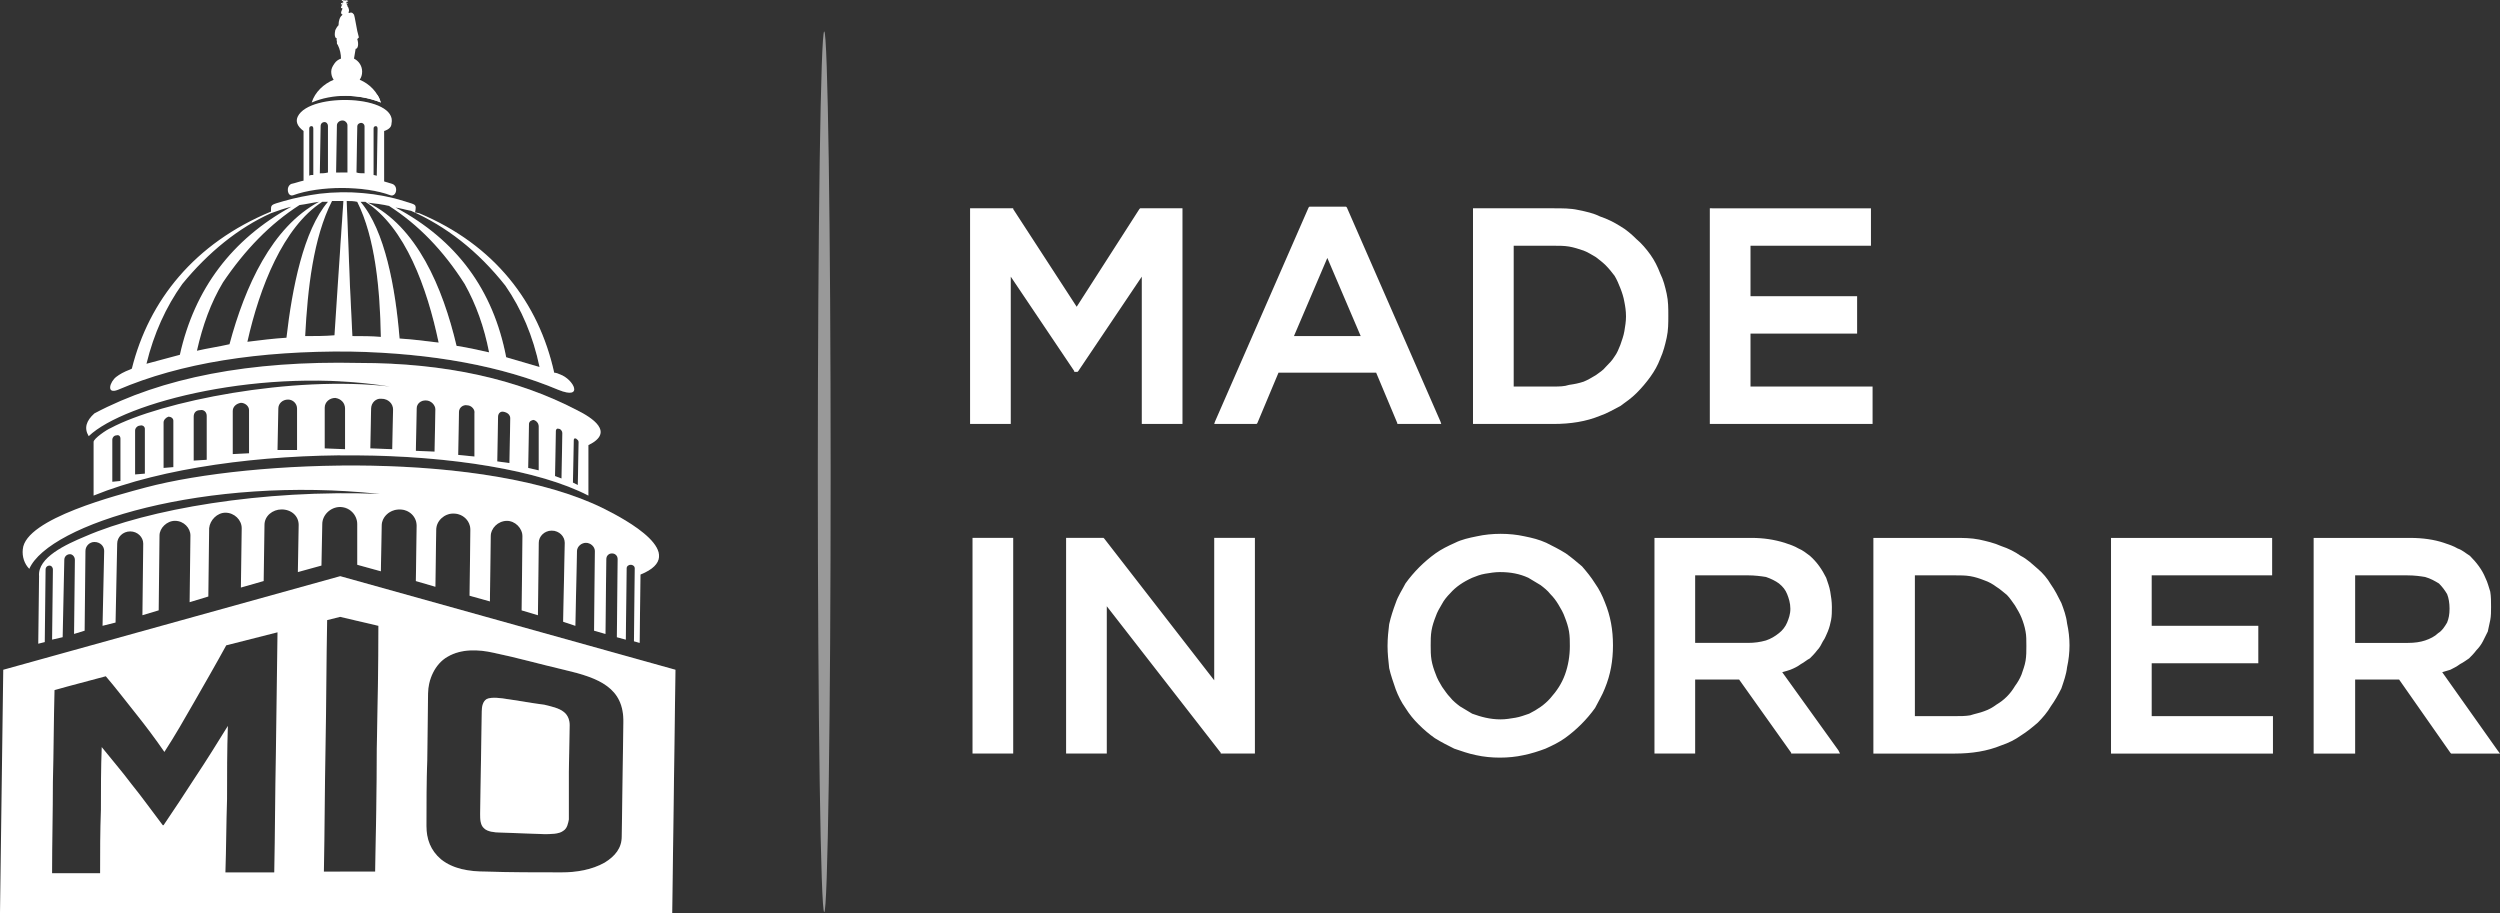 <?xml version="1.0" encoding="UTF-8" standalone="no"?><!DOCTYPE svg PUBLIC "-//W3C//DTD SVG 1.1//EN" "http://www.w3.org/Graphics/SVG/1.1/DTD/svg11.dtd"><svg width="100%" height="100%" viewBox="0 0 3072 1122" version="1.1" xmlns="http://www.w3.org/2000/svg" xmlns:xlink="http://www.w3.org/1999/xlink" xml:space="preserve" xmlns:serif="http://www.serif.com/" style="fill-rule:evenodd;clip-rule:evenodd;stroke-linejoin:round;stroke-miterlimit:1.414;"><rect x="0" y="0" width="3072" height="1122" fill="#333333" stroke="none"/><g opacity="0.502"><path d="M1012.82,38.604c4.3,0 7.884,242.266 7.884,541.157c0,298.891 -3.584,541.157 -7.884,541.157c-4.301,0 -7.885,-242.266 -7.885,-541.157c0,-298.891 3.584,-541.157 7.885,-541.157" style="fill:#fff;"/></g><path d="M3007,765c2,-5 3,-10 3,-17c0,-7 -1,-13 -3,-18c-3,-5 -6,-9 -10,-13c-5,-3 -10,-6 -17,-8c-6,-1 -13,-2 -22,-2l-64,0l0,83l65,0c8,0 15,-1 21,-3c6,-2 12,-5 16,-9c5,-3 8,-8 11,-13m-6,61l68,96l3,4l-5,0l-54,0l-1,0l-1,-1l-63,-90l-54,0l0,91l-3,0l-45,0l-3,0l0,-2l0,-261l0,-2l119,0c15,0 29,2 41,6c6,2 12,4 17,7c6,2 10,6 15,9c8,8 15,17 19,27c3,6 4,11 6,17c1,6 1,12 1,19c0,5 0,11 -1,16c-1,5 -2,9 -3,14l-6,12c-2,4 -5,8 -8,11c-3,4 -6,7 -9,10c-3,2 -7,5 -11,7c-4,3 -8,5 -12,7c-3,1 -7,2 -10,3m-405,-165l196,0l0,46l-3,0l-145,0l0,62l131,0l0,46l-3,0l-128,0l0,65l149,0l0,46l-2,0l-195,0l-2,0l0,-2l0,-261l0,-2l2,0Zm-107,151c1,-6 1,-12 1,-18c0,-7 0,-13 -1,-18c-1,-6 -3,-12 -5,-17c-2,-5 -5,-10 -8,-15c-3,-4 -6,-9 -10,-13c-4,-3 -8,-7 -13,-10c-4,-3 -9,-6 -15,-8c-5,-2 -11,-4 -17,-5c-6,-1 -12,-1 -19,-1l-49,0l0,173l49,0c7,0 13,0 19,-1c6,-2 12,-3 17,-5c6,-2 11,-5 15,-8c5,-3 9,-6 13,-10c4,-4 7,-8 10,-13c3,-4 6,-9 8,-14c2,-6 4,-11 5,-17m51,-46c2,9 3,18 3,27c0,9 -1,18 -3,27c-1,9 -4,17 -7,26c-4,8 -8,15 -13,22c-4,7 -10,14 -16,20c-7,6 -13,11 -21,16c-7,5 -15,9 -24,12c-17,7 -36,10 -57,10l-97,0l-3,0l0,-2l0,-261l0,-2l100,0c10,0 20,0 30,2c9,2 18,4 27,8c9,3 17,7 24,12c8,4 14,10 21,16c6,5 12,12 16,19c5,7 9,15 13,23c3,8 6,16 7,25m-344,-1c2,-5 4,-10 4,-17c0,-7 -2,-13 -4,-18c-2,-5 -5,-9 -10,-13c-4,-3 -10,-6 -16,-8c-6,-1 -14,-2 -22,-2l-65,0l0,83l65,0c8,0 15,-1 22,-3c6,-2 11,-5 16,-9c4,-3 8,-8 10,-13m-6,61l69,96l2,4l-4,0l-54,0l-2,0l0,-1l-64,-90l-54,0l0,91l-2,0l-46,0l-2,0l0,-2l0,-261l0,-2l119,0c15,0 28,2 41,6c6,2 12,4 17,7c5,2 10,6 14,9c9,8 15,17 20,27c2,6 4,11 5,17c1,6 2,12 2,19c0,5 0,11 -1,16c-1,5 -2,9 -4,14c-2,4 -3,8 -6,12c-2,4 -4,8 -7,11c-3,4 -6,7 -9,10c-4,2 -7,5 -11,7c-4,3 -8,5 -13,7c-3,1 -6,2 -10,3m-267,3c4,-11 6,-23 6,-35c0,-6 0,-12 -1,-18c-1,-6 -3,-12 -5,-17c-2,-6 -5,-11 -8,-16c-3,-5 -6,-9 -10,-13c-3,-4 -8,-8 -12,-11l-15,-9c-11,-5 -22,-7 -35,-7c-6,0 -12,1 -18,2c-6,1 -11,3 -16,5c-11,5 -20,11 -27,19c-4,4 -8,9 -10,13c-3,5 -6,10 -8,16c-2,5 -4,11 -5,17c-1,6 -1,12 -1,18c0,6 0,12 1,18c1,6 3,12 5,17c2,6 5,11 8,16c3,4 6,9 10,13c3,4 8,8 12,11l15,9c11,4 22,7 35,7c6,0 12,-1 18,-2c6,-1 11,-3 17,-5c10,-5 19,-11 26,-19c8,-9 14,-18 18,-29m49,-89c7,17 10,34 10,53c0,19 -3,36 -10,53c-3,8 -8,16 -12,24c-5,7 -11,14 -17,20c-6,6 -13,12 -20,17c-7,5 -15,9 -24,13c-8,3 -17,6 -27,8c-9,2 -19,3 -29,3c-10,0 -20,-1 -29,-3c-10,-2 -18,-5 -27,-8c-8,-4 -16,-8 -24,-13c-7,-5 -13,-10 -20,-17c-6,-6 -11,-12 -16,-20c-5,-7 -9,-15 -12,-23c-3,-9 -6,-17 -8,-26c-1,-9 -2,-18 -2,-27c0,-10 1,-19 2,-27c2,-9 5,-18 8,-26c3,-9 8,-16 12,-24c5,-7 11,-14 17,-20c6,-6 13,-12 20,-17c7,-5 15,-9 24,-13c8,-4 17,-6 27,-8c9,-2 19,-3 29,-3c10,0 20,1 29,3c10,2 18,4 27,8c8,4 16,8 24,13c7,5 13,10 20,16c6,7 11,13 16,21c5,7 9,15 12,23m-615,-78l135,174l0,-173l0,-2l50,0l0,265l-2,0l-38,0l-2,0l0,-1l-140,-180l0,181l-2,0l-45,0l-3,0l0,-2l0,-261l0,-2l46,0l1,1Zm-162,262l0,-261l0,-2l50,0l0,265l-3,0l-45,0l-2,0l0,-2Zm909,-668l195,0l0,46l-2,0l-146,0l0,62l131,0l0,46l-2,0l-129,0l0,65l150,0l0,46l-3,0l-194,0l-3,0l0,-2l0,-261l0,-2l3,0Zm-108,151c1,-6 2,-12 2,-18c0,-7 -1,-13 -2,-18c-1,-6 -3,-12 -5,-17c-2,-5 -4,-10 -7,-15c-3,-4 -7,-9 -11,-13c-3,-3 -8,-7 -12,-10c-5,-3 -10,-6 -15,-8c-6,-2 -12,-4 -18,-5c-6,-1 -12,-1 -19,-1l-49,0l0,173l49,0c7,0 13,0 19,-2c7,-1 12,-2 18,-4c5,-2 10,-5 15,-8c4,-3 9,-6 12,-10c4,-4 8,-8 11,-13c3,-4 5,-9 7,-14c2,-6 4,-11 5,-17m52,-46c2,9 2,18 2,27c0,9 0,18 -2,27c-2,9 -4,17 -8,26c-3,8 -7,15 -12,22c-5,7 -11,14 -17,20c-6,6 -13,11 -20,16c-8,4 -16,9 -25,12c-17,7 -36,10 -57,10l-97,0l-2,0l0,-2l0,-261l0,-2l99,0c11,0 21,0 30,2c10,2 19,4 27,8c9,3 17,7 25,12c7,4 14,10 20,16c6,5 12,12 17,19c5,7 9,15 12,23c4,8 6,16 8,25m-458,52l82,0l-41,-96l-41,96Zm20,-159l44,0l1,1l115,263l1,3l-4,0l-48,0l-2,0l0,-1l-26,-62l-120,0l-26,62l-1,1l-2,0l-47,0l-3,0l1,-3l115,-263l1,-1l1,0Zm-207,265l0,-179l-78,116l-1,1l-1,0l-2,0l-1,0l0,-1l-78,-116l0,181l-2,0l-46,0l-2,0l0,-2l0,-261l0,-2l53,0l0,1l78,120l77,-120l1,-1l52,0l0,265l-2,0l-46,0l-2,0l0,-2Z" style="fill:#fff;"/><path d="M143,535c3,-1 5,1 5,4l0,52l-10,1l0,-52c0,-2 2,-5 5,-5m29,-12c3,-1 6,1 6,4l0,55l-12,1l0,-54c0,-3 3,-6 6,-6m35,-11c3,0 6,2 6,5l0,57l-12,1l0,-56c0,-3 3,-6 6,-7m39,-8c4,-1 8,2 8,7l0,54l-16,1l0,-54c0,-5 3,-8 8,-8m50,-9c5,0 10,4 10,9l0,53l-20,1l0,-53c0,-5 4,-9 10,-10m58,-4c6,0 11,5 11,11l0,51l-24,0l1,-51c0,-6 5,-11 12,-11m58,-2c7,1 12,6 12,13l0,50l-25,-1l0,-50c0,-7 6,-12 13,-12m296,50c1,1 3,2 3,4l-1,53l-6,-3l1,-52c0,-2 1,-3 3,-2m-21,-12c2,0 4,3 4,5l-1,56l-8,-3l1,-55c0,-3 2,-4 4,-3m-31,-11c3,1 6,4 6,8l0,54l-13,-3l1,-54c0,-3 3,-5 6,-5m-37,-10c5,1 8,4 8,8l-1,55l-15,-2l1,-55c0,-4 3,-7 7,-6m-45,-8c5,0 10,5 9,10l0,53l-20,-2l1,-53c0,-5 5,-9 10,-8m-51,-6c7,0 12,6 12,11l-1,52l-23,-1l1,-52c0,-6 5,-10 11,-10m-54,-2c8,0 14,6 14,13l-1,49l-27,-1l1,-49c0,-7 6,-13 13,-12m254,57l0,62c-121,-63 -438,-69 -608,0l0,-66c0,-4 16,-15 21,-17c62,-33 223,-65 343,-51c-154,-25 -326,19 -370,61c-6,-10 -3,-19 7,-28c83,-44 191,-65 325,-62c107,0 195,20 268,58c18,9 47,27 14,43m-279,-396c2,0 4,2 4,4l0,58c-4,0 -7,0 -10,-1l1,-57c0,-2 2,-4 5,-4m-23,-3c3,0 6,3 6,6l0,58l-14,0l1,-58c0,-3 3,-6 7,-6m-22,2c2,0 4,2 4,5l0,57c-4,1 -7,1 -10,1l1,-58c0,-3 2,-5 5,-5m-16,5c1,0 2,1 2,3l0,57c-2,0 -4,0 -5,1l0,-58c0,-2 1,-3 3,-3m79,0c1,0 2,1 2,3l-1,58c-1,0 -3,-1 -4,-1l0,-57c0,-2 1,-3 3,-3m-102,85c33,-12 88,-12 120,0c7,2 10,-11 2,-14c-3,-1 -7,-2 -10,-3l0,-62c6,-2 9,-5 9,-9c8,-35 -100,-39 -115,-9c-3,6 -1,12 7,18l0,61c-5,1 -10,3 -15,4c-7,3 -5,16 2,14m126,15c75,40 120,101 136,184c14,4 27,8 41,12c-8,-38 -22,-71 -42,-100c-34,-43 -73,-73 -116,-92c-6,-1 -12,-3 -19,-4m-34,-6c60,29 92,104 109,176c13,2 27,5 40,8c-6,-31 -16,-59 -30,-84c-26,-41 -57,-73 -93,-96c-9,-2 -17,-3 -26,-4m-9,-1c30,35 43,106 48,168c16,1 32,3 48,5c-14,-67 -41,-142 -90,-173l-6,0Zm-17,-1l4,104l3,62c12,0 23,0 35,1c-1,-59 -7,-122 -29,-166c-4,-1 -8,-1 -13,-1m-18,0c-23,45 -30,108 -33,166c12,0 24,0 36,-1l4,-61l7,-104l-14,0Zm-12,1c-48,31 -77,105 -92,172c16,-2 32,-4 48,-5c7,-61 21,-132 51,-167l-7,0Zm-28,4c-36,23 -67,55 -94,95c-15,25 -25,53 -32,84c13,-3 27,-5 40,-8c19,-71 52,-144 110,-175c-8,1 -16,3 -24,4m-35,10c-40,18 -77,48 -109,87c-20,28 -35,61 -44,98c14,-4 27,-7 41,-11c18,-81 64,-142 137,-182c-8,2 -17,5 -25,8m355,198c17,6 30,32 -2,19c-69,-29 -154,-45 -255,-47c-113,-1 -209,14 -286,47c-15,6 -10,-10 -2,-16c4,-3 9,-6 17,-9l2,-1c21,-84 77,-154 171,-193c0,-9 -1,-8 16,-13c14,-4 29,-7 44,-9c34,-4 71,-1 103,9c15,5 16,3 14,14l5,1c93,39 147,110 166,196c2,0 5,1 7,2m-177,254l1,-68c0,-11 -9,-20 -21,-20c-12,0 -22,9 -22,20l-1,56l-29,-8l0,-50c0,-11 -9,-21 -21,-21c-12,0 -22,10 -22,21l-1,51l-29,8l1,-58c0,-11 -9,-19 -21,-19c-11,0 -21,8 -21,19l-1,69l-28,8l1,-73c0,-10 -9,-19 -20,-19c-10,0 -19,9 -20,19l-1,84l-23,7l1,-82c0,-9 -8,-18 -19,-18c-10,0 -19,9 -19,18l-1,92l-20,6l1,-88c0,-8 -7,-15 -16,-15c-9,0 -16,7 -16,15l-2,97l-16,4l2,-92c0,-6 -5,-11 -12,-11c-6,0 -11,5 -11,11l-1,98l-13,4l1,-91c0,-4 -3,-7 -6,-7c-4,0 -7,3 -7,7l-2,95l-13,3l1,-86c0,-3 -2,-5 -4,-5c-3,0 -5,2 -5,5l-1,89l-8,2l1,-83c-2,-23 33,-39 57,-49c76,-33 217,-58 362,-52c-215,-23 -407,37 -431,92c-6,-6 -9,-15 -8,-24c3,-38 118,-67 151,-76c132,-35 420,-45 563,26c26,13 107,56 45,81l-1,84l-7,-2l1,-90c0,-2 -2,-4 -5,-4c-3,0 -5,2 -5,4l-1,88l-11,-3l1,-96c0,-4 -3,-7 -7,-7c-4,0 -7,3 -7,7l-1,92l-14,-4l1,-98c0,-5 -5,-10 -11,-10c-6,0 -11,5 -11,10l-2,92l-15,-5l0,-1l2,-96c0,-8 -7,-15 -16,-15c-9,0 -16,7 -16,15l-1,89l-20,-6l1,-91c0,-10 -9,-19 -19,-19c-11,0 -20,9 -20,19l-1,80l-25,-7l1,-81c0,-11 -9,-20 -21,-20c-11,0 -21,9 -21,20l-1,70l-24,-7Z" style="fill:#fff;"/><path d="M64,1073l59,0c0,-26 0,-52 1,-78c0,-25 0,-51 1,-77c12,15 25,30 37,46c13,16 25,33 38,50l1,0c13,-19 26,-39 39,-59c14,-21 27,-42 40,-63c-1,30 -1,60 -1,90c-1,30 -1,60 -2,90l60,0c1,-49 1,-97 2,-146l2,-149l-63,16c-12,22 -27,48 -39,69c-12,21 -24,42 -37,62c-11,-16 -23,-32 -35,-47c-12,-15 -25,-32 -37,-46c-22,6 -42,11 -63,17c-1,37 -1,76 -2,113c0,37 -1,75 -1,112m334,-2l63,0c1,-50 2,-101 2,-151c1,-51 2,-101 2,-151l-47,-11l-16,4c-1,51 -1,106 -2,157c-1,51 -1,102 -2,152m152,-264c-16,9 -24,29 -24,45l-1,82c-1,27 -1,54 -1,81c0,16 5,30 18,41c15,12 35,15 55,15c31,1 62,1 93,1c18,0 37,-3 53,-12c13,-8 21,-18 21,-32l1,-70l1,-70c1,-43 -30,-55 -73,-65c-30,-7 -58,-15 -87,-21c-18,-4 -39,-5 -56,5m41,130l1,-63c0,-5 1,-12 6,-15c6,-3 19,-1 25,0c15,2 30,5 46,7c8,2 18,4 24,9c5,4 7,10 7,16l-1,58l0,58c-1,5 -2,11 -7,14c-5,4 -16,4 -23,4l-55,-2c-6,0 -15,-1 -19,-5c-5,-4 -5,-12 -5,-18l1,-63Zm-587,-114l414,-115l412,115l-4,299l-413,0l-413,0l4,-299Z" style="fill:#fff;"/><path d="M383,126c25,-11 59,-11 85,0c-4,-13 -14,-23 -26,-28c2,-3 3,-6 3,-10c0,-7 -4,-13 -10,-16l2,-12c3,0 4,-6 2,-12l2,-2l-2,-8c-2,-10 -3,-17 -4,-20c-2,-3 -4,-3 -6,-2l-1,-1c2,-1 0,-7 -1,-7c0,-2 -1,-3 -2,-4l2,1l0,-1c0,0 -1,-1 -2,-1c1,-1 1,-1 3,-1c-1,-1 -1,-1 -2,0l2,-2l-2,1l0,-1c0,0 -1,0 -1,1c-1,-1 -2,-1 -2,0c-1,-1 -2,-1 -3,-1l1,1c-1,-1 -1,-1 -1,0c1,0 2,1 2,2c-1,0 -2,1 -3,1l0,2l2,-2c-1,2 -1,3 -2,5c0,1 0,1 1,1c3,0 -4,6 1,8l-2,2c-1,1 -3,5 -3,11c-2,2 -3,4 -4,6c-1,5 -1,8 1,10l1,0c-1,2 0,3 0,4l0,2c0,1 0,1 1,2c3,6 4,12 4,17c-3,1 -6,3 -8,6c-2,3 -4,6 -4,10c0,4 1,7 3,10c-12,5 -23,15 -27,28" style="fill:#fff;"/><g opacity="0.169"><clipPath id="_clip1"><rect x="418" y="122.93" width="412" height="999.07" clip-rule="nonzero"/></clipPath><g clip-path="url(#_clip1)"><path d="M708,539c1,1 3,2 3,4l-1,53l-6,-3l1,-52c0,-2 1,-3 3,-2m-21,-12c2,0 4,3 4,5l-1,56l-8,-3l1,-55c0,-3 2,-4 4,-3m-31,-11c3,1 6,4 6,8l0,54l-13,-3l1,-54c0,-3 3,-5 6,-5m-37,-10c5,1 8,4 8,8l-1,55l-15,-2l1,-55c0,-4 3,-7 7,-6m-45,-8c5,0 10,5 9,10l0,53l-20,-2l1,-53c0,-5 5,-9 10,-8m-51,-6c7,0 12,6 12,11l-1,52l-23,-1l1,-52c0,-6 5,-10 11,-10m-54,-2c8,0 14,6 14,13l-1,49l-27,-1l1,-49c0,-7 6,-13 13,-12m-25,-339c2,0 4,2 4,4l0,58c-4,0 -7,0 -10,-1l1,-57c0,-2 2,-4 5,-4m18,4c1,0 2,1 2,3l-1,58c-1,0 -3,-1 -4,-1l0,-57c0,-2 1,-3 3,-3m24,100c75,40 120,101 136,184c14,4 27,8 41,12c-8,-38 -22,-71 -42,-100c-34,-43 -73,-73 -116,-92c-6,-1 -12,-3 -19,-4m-34,-6c60,29 92,104 109,176c13,2 27,5 40,8c-6,-31 -16,-59 -30,-84c-26,-41 -57,-73 -93,-96c-9,-2 -17,-3 -26,-4m-9,-1c30,35 43,106 48,168c16,1 32,3 48,5c-14,-67 -41,-142 -90,-173l-6,0Zm-17,-1l4,104l3,62c12,0 23,0 35,1c-1,-59 -7,-122 -29,-166c-4,-1 -8,-1 -13,-1m-8,-16l0,-19l9,0l0,-58c0,-3 -3,-6 -6,-6l-3,0l0,-25c33,-1 68,9 63,29c0,4 -3,7 -9,9l0,62c3,1 7,2 10,3c8,3 5,16 -2,14c-16,-6 -39,-9 -62,-9m0,201l0,-131l4,-54l-4,0l0,-11c27,0 54,3 78,11c15,5 16,3 14,14l5,1c93,39 147,110 166,196c2,0 5,1 7,2c17,6 30,32 -2,19c-69,-29 -154,-45 -255,-47l-13,0Zm0,128l0,-8l6,0l0,-50c0,-5 -2,-8 -6,-11l0,-19c21,0 42,1 61,3c-20,-3 -40,-5 -61,-6l0,-23l23,0c107,0 195,20 268,58c18,9 47,27 14,43l0,62c-64,-33 -182,-51 -305,-49m93,154l1,-68c0,-11 -9,-20 -21,-20c-12,0 -22,9 -22,20l-1,56l-29,-8l0,-50c0,-11 -9,-20 -21,-21l0,-17c16,0 32,0 49,1c-17,-2 -33,-3 -49,-4l0,-31c118,-1 244,13 324,53c26,13 107,56 45,81l-1,84l-7,-2l1,-90c0,-2 -2,-4 -5,-4c-3,0 -5,2 -5,4l-1,88l-11,-3l1,-96c0,-4 -3,-7 -7,-7c-4,0 -7,3 -7,7l-1,92l-14,-4l1,-98c0,-5 -5,-10 -11,-10c-6,0 -11,5 -11,10l-2,92l-15,-5l0,-1l2,-96c0,-8 -7,-15 -16,-15c-9,0 -16,7 -16,15l-1,89l-20,-6l1,-91c0,-10 -9,-19 -19,-19c-11,0 -20,9 -20,19l-1,80l-25,-7l1,-81c0,-11 -9,-20 -21,-20c-11,0 -21,9 -21,20l-1,70l-24,-7Zm39,93c-16,9 -24,29 -24,45l-1,82c-1,27 -1,54 -1,81c0,16 5,30 18,41c15,12 35,15 55,15c31,1 62,1 93,1c18,0 37,-3 53,-12c13,-8 21,-18 21,-32l1,-70l1,-70c1,-43 -30,-55 -73,-65c-30,-7 -58,-15 -87,-21c-18,-4 -39,-5 -56,5m41,130l1,-63c0,-5 1,-12 6,-15c6,-3 19,-1 25,0c15,2 30,5 46,7c8,2 18,4 24,9c5,4 7,10 7,16l-1,58l0,58c-1,5 -2,11 -7,14c-5,4 -16,4 -23,4l-55,-2c-6,0 -15,-1 -19,-5c-5,-4 -5,-12 -5,-18l1,-63Zm-173,-229l412,115l-4,299l-408,0l0,-51l43,0c1,-50 2,-101 2,-151c1,-51 2,-101 2,-151l-47,-11l0,-50Z" style="fill:#fff;"/></g></g><path d="M418,118c17,-1 35,2 50,8c-1,-3 -2,-6 -4,-9l-46,0l0,1Z" style="fill:#fff;"/></svg>